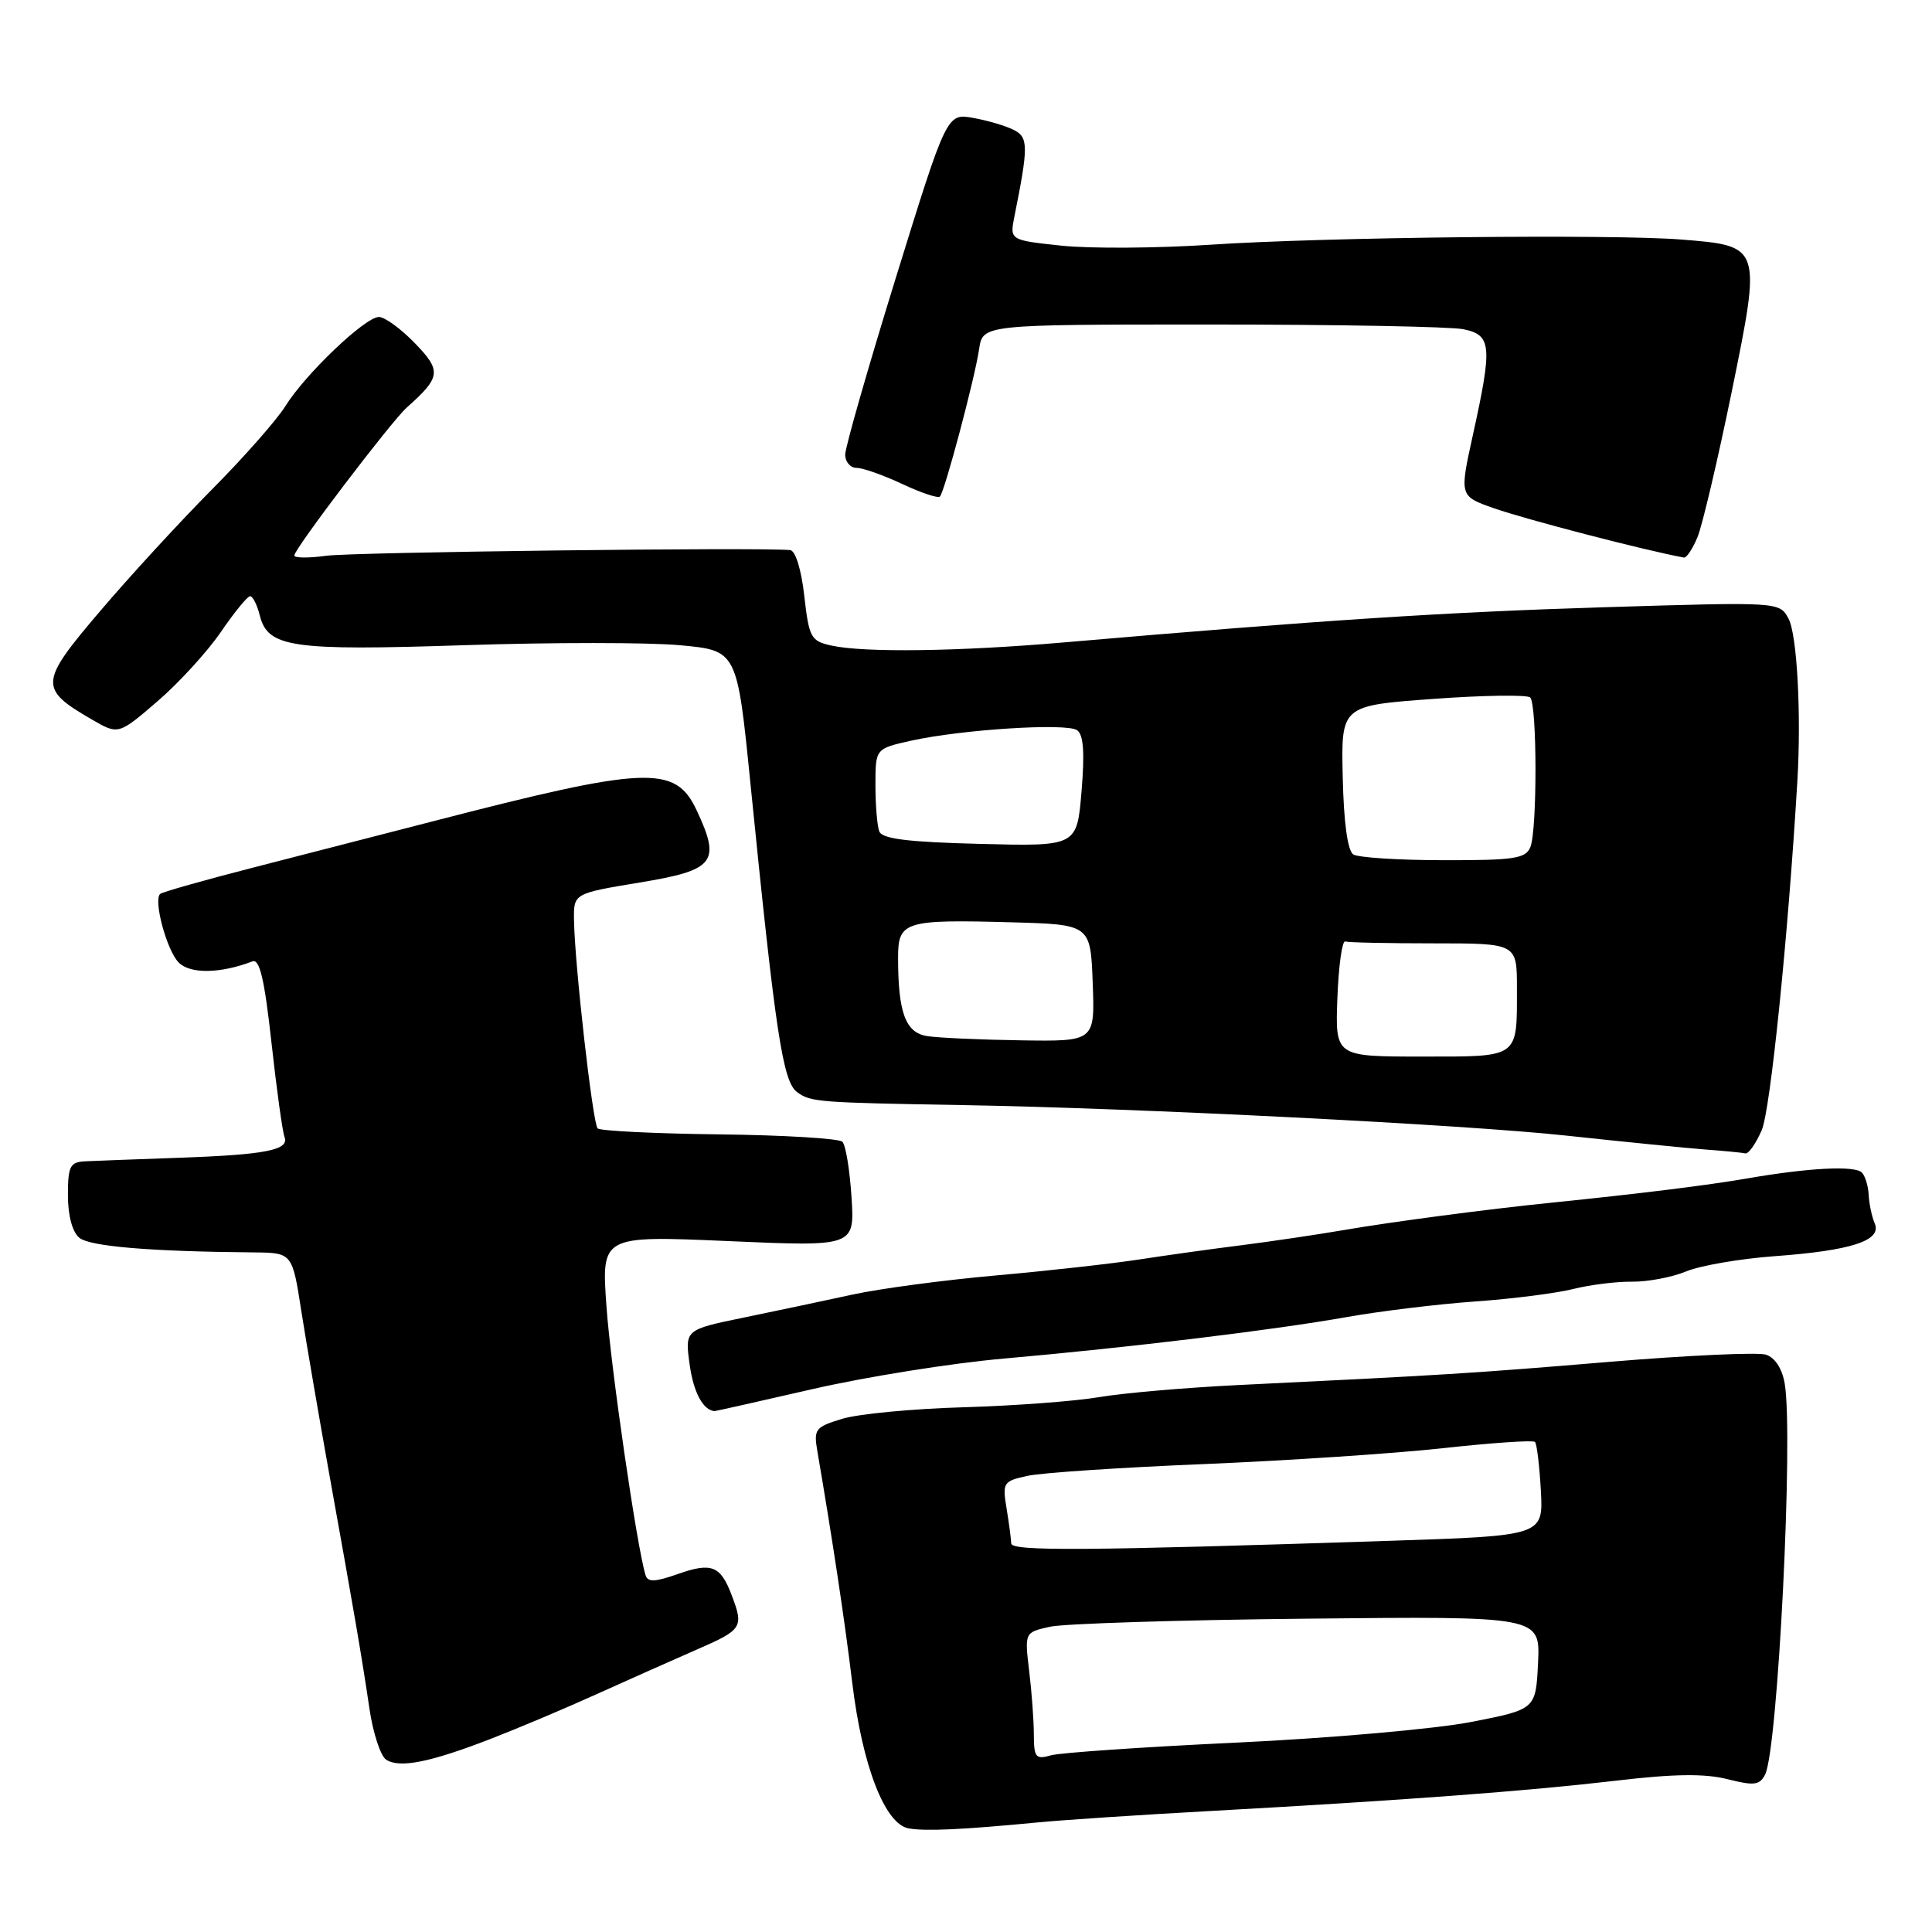<?xml version="1.0" encoding="UTF-8" standalone="no"?>
<!DOCTYPE svg PUBLIC "-//W3C//DTD SVG 1.1//EN" "http://www.w3.org/Graphics/SVG/1.1/DTD/svg11.dtd" >
<svg xmlns="http://www.w3.org/2000/svg" xmlns:xlink="http://www.w3.org/1999/xlink" version="1.1" viewBox="0 0 256 256">
 <g >
 <path fill="currentColor"
d=" M 137.50 241.48 C 140.80 241.16 151.15 240.47 160.50 239.96 C 186.34 238.53 202.41 237.32 214.13 235.95 C 221.81 235.04 225.90 234.99 228.90 235.75 C 232.42 236.64 233.16 236.55 233.88 235.15 C 235.58 231.85 237.66 190.18 236.48 183.31 C 236.14 181.34 235.19 179.88 233.99 179.50 C 232.93 179.16 223.60 179.59 213.28 180.45 C 195.14 181.97 191.12 182.22 164.00 183.53 C 157.12 183.87 148.88 184.58 145.69 185.12 C 142.49 185.67 134.39 186.27 127.69 186.47 C 120.98 186.66 113.76 187.35 111.63 187.99 C 108.01 189.09 107.80 189.36 108.31 192.33 C 110.30 203.93 111.94 214.79 112.93 223.00 C 114.26 233.98 117.25 241.71 120.40 242.27 C 122.61 242.67 127.55 242.44 137.50 241.48 Z  M 64.97 230.43 C 68.56 229.04 74.88 226.38 79.00 224.51 C 83.12 222.65 89.09 219.99 92.25 218.61 C 98.39 215.94 98.58 215.65 96.94 211.34 C 95.46 207.45 94.28 206.99 89.81 208.57 C 86.79 209.63 85.83 209.67 85.54 208.72 C 84.40 205.06 80.93 181.19 80.36 173.11 C 79.69 163.72 79.69 163.72 96.47 164.45 C 113.25 165.19 113.25 165.19 112.83 158.63 C 112.60 155.03 112.06 151.72 111.62 151.29 C 111.19 150.85 103.85 150.41 95.31 150.31 C 86.77 150.21 79.52 149.85 79.19 149.52 C 78.54 148.87 76.15 127.83 76.06 121.94 C 76.00 118.39 76.00 118.39 84.75 116.94 C 94.73 115.30 95.55 114.26 92.30 107.35 C 89.47 101.32 85.74 101.48 57.00 108.92 C 50.67 110.55 40.13 113.27 33.58 114.95 C 27.02 116.64 21.45 118.21 21.21 118.46 C 20.31 119.36 22.12 125.98 23.69 127.55 C 25.22 129.08 29.21 129.01 33.44 127.39 C 34.40 127.01 35.04 129.71 35.97 138.14 C 36.65 144.33 37.43 149.96 37.70 150.65 C 38.37 152.40 35.20 153.01 23.50 153.42 C 18.00 153.61 12.49 153.82 11.25 153.88 C 9.28 153.99 9.00 154.54 9.00 158.38 C 9.00 161.06 9.58 163.24 10.51 164.01 C 11.90 165.16 19.88 165.83 33.61 165.95 C 38.73 166.00 38.73 166.00 39.93 173.75 C 40.60 178.01 42.28 187.80 43.66 195.50 C 47.00 214.05 47.91 219.36 48.95 226.38 C 49.42 229.62 50.42 232.67 51.16 233.16 C 52.92 234.33 56.96 233.53 64.97 230.43 Z  M 107.68 184.06 C 114.73 182.44 126.12 180.62 133.00 180.02 C 149.95 178.52 168.83 176.23 178.50 174.51 C 182.90 173.73 190.55 172.80 195.50 172.45 C 200.45 172.10 206.30 171.35 208.50 170.79 C 210.70 170.24 214.20 169.80 216.28 169.83 C 218.35 169.85 221.57 169.24 223.42 168.47 C 225.27 167.70 230.54 166.79 235.14 166.45 C 245.33 165.71 249.39 164.38 248.41 162.11 C 248.03 161.22 247.67 159.52 247.61 158.33 C 247.55 157.14 247.14 155.81 246.71 155.37 C 245.76 154.42 239.71 154.73 231.50 156.15 C 226.15 157.07 217.52 158.14 205.50 159.37 C 197.10 160.22 184.24 161.92 178.00 163.00 C 174.43 163.61 168.35 164.51 164.50 165.00 C 160.65 165.48 154.57 166.33 151.00 166.88 C 147.43 167.43 138.88 168.39 132.00 169.00 C 125.12 169.61 116.58 170.75 113.00 171.53 C 109.42 172.31 102.96 173.68 98.63 174.57 C 90.75 176.19 90.75 176.19 91.38 180.79 C 91.89 184.50 93.15 186.85 94.68 186.98 C 94.78 186.99 100.63 185.68 107.68 184.06 Z  M 233.44 149.75 C 234.59 147.08 236.93 124.14 238.16 103.50 C 238.69 94.59 238.12 84.09 236.99 81.98 C 235.80 79.75 235.80 79.75 212.65 80.46 C 191.46 81.11 175.35 82.16 141.00 85.12 C 127.00 86.33 114.55 86.50 110.16 85.54 C 107.44 84.94 107.20 84.49 106.57 78.95 C 106.18 75.47 105.40 72.95 104.70 72.89 C 100.60 72.50 46.73 73.16 43.25 73.64 C 40.91 73.96 39.00 73.95 39.00 73.60 C 39.00 72.73 51.85 55.83 53.90 54.00 C 58.43 49.97 58.53 49.14 54.96 45.46 C 53.12 43.56 50.98 42.00 50.21 42.00 C 48.39 42.00 40.45 49.57 37.81 53.82 C 36.68 55.64 32.30 60.61 28.08 64.86 C 23.86 69.11 17.17 76.38 13.23 81.02 C 5.20 90.44 5.14 91.26 12.14 95.32 C 15.69 97.38 15.69 97.38 20.85 92.94 C 23.69 90.50 27.47 86.36 29.26 83.75 C 31.04 81.14 32.79 79.00 33.14 79.00 C 33.49 79.00 34.07 80.14 34.42 81.54 C 35.49 85.80 38.59 86.25 61.55 85.49 C 73.13 85.11 85.99 85.11 90.14 85.50 C 97.67 86.20 97.67 86.20 99.44 103.85 C 102.77 137.02 103.72 143.32 105.63 144.72 C 107.42 146.03 108.37 146.10 127.50 146.43 C 150.79 146.83 194.12 149.02 207.50 150.47 C 215.20 151.30 223.53 152.13 226.00 152.32 C 228.47 152.50 230.84 152.73 231.27 152.83 C 231.69 152.92 232.66 151.54 233.44 149.75 Z  M 224.93 71.17 C 225.57 69.61 227.61 60.95 229.46 51.92 C 233.41 32.56 233.42 32.59 222.79 31.74 C 213.57 31.01 175.53 31.42 160.49 32.42 C 153.33 32.90 144.40 32.95 140.63 32.55 C 133.79 31.82 133.79 31.82 134.42 28.66 C 136.28 19.40 136.27 18.21 134.36 17.23 C 133.34 16.70 130.92 15.98 128.98 15.63 C 125.46 15.00 125.46 15.00 118.72 36.75 C 115.02 48.71 111.99 59.29 111.99 60.25 C 112.00 61.21 112.68 62.00 113.51 62.00 C 114.34 62.00 117.06 62.96 119.55 64.13 C 122.04 65.30 124.28 66.05 124.54 65.80 C 125.17 65.16 129.15 50.21 129.74 46.25 C 130.22 43.00 130.22 43.00 160.48 43.00 C 177.13 43.00 192.16 43.28 193.88 43.62 C 197.65 44.38 197.78 45.76 195.17 57.62 C 193.38 65.74 193.38 65.74 197.94 67.34 C 202.32 68.87 217.87 72.91 223.13 73.88 C 223.47 73.95 224.28 72.73 224.93 71.17 Z  M 136.99 229.87 C 136.99 228.01 136.71 224.20 136.37 221.40 C 135.76 216.30 135.76 216.30 139.13 215.55 C 140.98 215.14 156.36 214.65 173.30 214.48 C 204.09 214.16 204.09 214.16 203.80 220.33 C 203.50 226.50 203.50 226.50 194.93 228.17 C 190.22 229.09 176.27 230.32 163.93 230.90 C 151.59 231.48 140.49 232.24 139.25 232.59 C 137.24 233.17 137.00 232.88 136.99 229.87 Z  M 133.99 204.51 C 133.98 203.96 133.71 201.88 133.38 199.90 C 132.81 196.45 132.93 196.26 136.14 195.56 C 137.99 195.15 148.50 194.45 159.50 194.00 C 170.50 193.54 184.77 192.60 191.22 191.89 C 197.66 191.18 203.14 190.81 203.39 191.06 C 203.64 191.31 203.99 194.21 204.17 197.50 C 204.50 203.50 204.50 203.50 184.00 204.17 C 143.71 205.49 134.00 205.56 133.99 204.51 Z  M 177.21 132.25 C 177.37 127.99 177.84 124.61 178.25 124.75 C 178.66 124.89 183.95 125.00 190.00 125.00 C 201.00 125.00 201.00 125.00 201.00 130.92 C 201.00 140.31 201.43 140.00 188.35 140.00 C 176.92 140.00 176.92 140.00 177.21 132.25 Z  M 122.86 137.29 C 119.99 136.85 119.00 134.19 119.00 126.89 C 119.00 122.08 119.84 121.82 134.00 122.21 C 144.50 122.50 144.50 122.50 144.79 130.25 C 145.08 138.00 145.08 138.00 135.29 137.85 C 129.91 137.77 124.31 137.52 122.86 137.29 Z  M 179.32 113.22 C 178.57 112.74 178.05 108.98 177.92 102.98 C 177.70 93.50 177.70 93.50 189.88 92.61 C 196.58 92.12 202.37 92.04 202.76 92.42 C 203.68 93.35 203.70 110.01 202.78 112.25 C 202.16 113.77 200.62 114.00 191.28 113.98 C 185.35 113.98 179.97 113.63 179.32 113.22 Z  M 116.51 110.17 C 116.23 109.44 116.00 106.67 116.00 104.02 C 116.00 99.20 116.00 99.20 120.75 98.14 C 127.46 96.66 141.27 95.78 142.71 96.75 C 143.57 97.33 143.74 99.68 143.31 104.86 C 142.70 112.15 142.70 112.15 129.86 111.82 C 120.33 111.58 116.89 111.16 116.51 110.17 Z "/>
</g>
</svg>